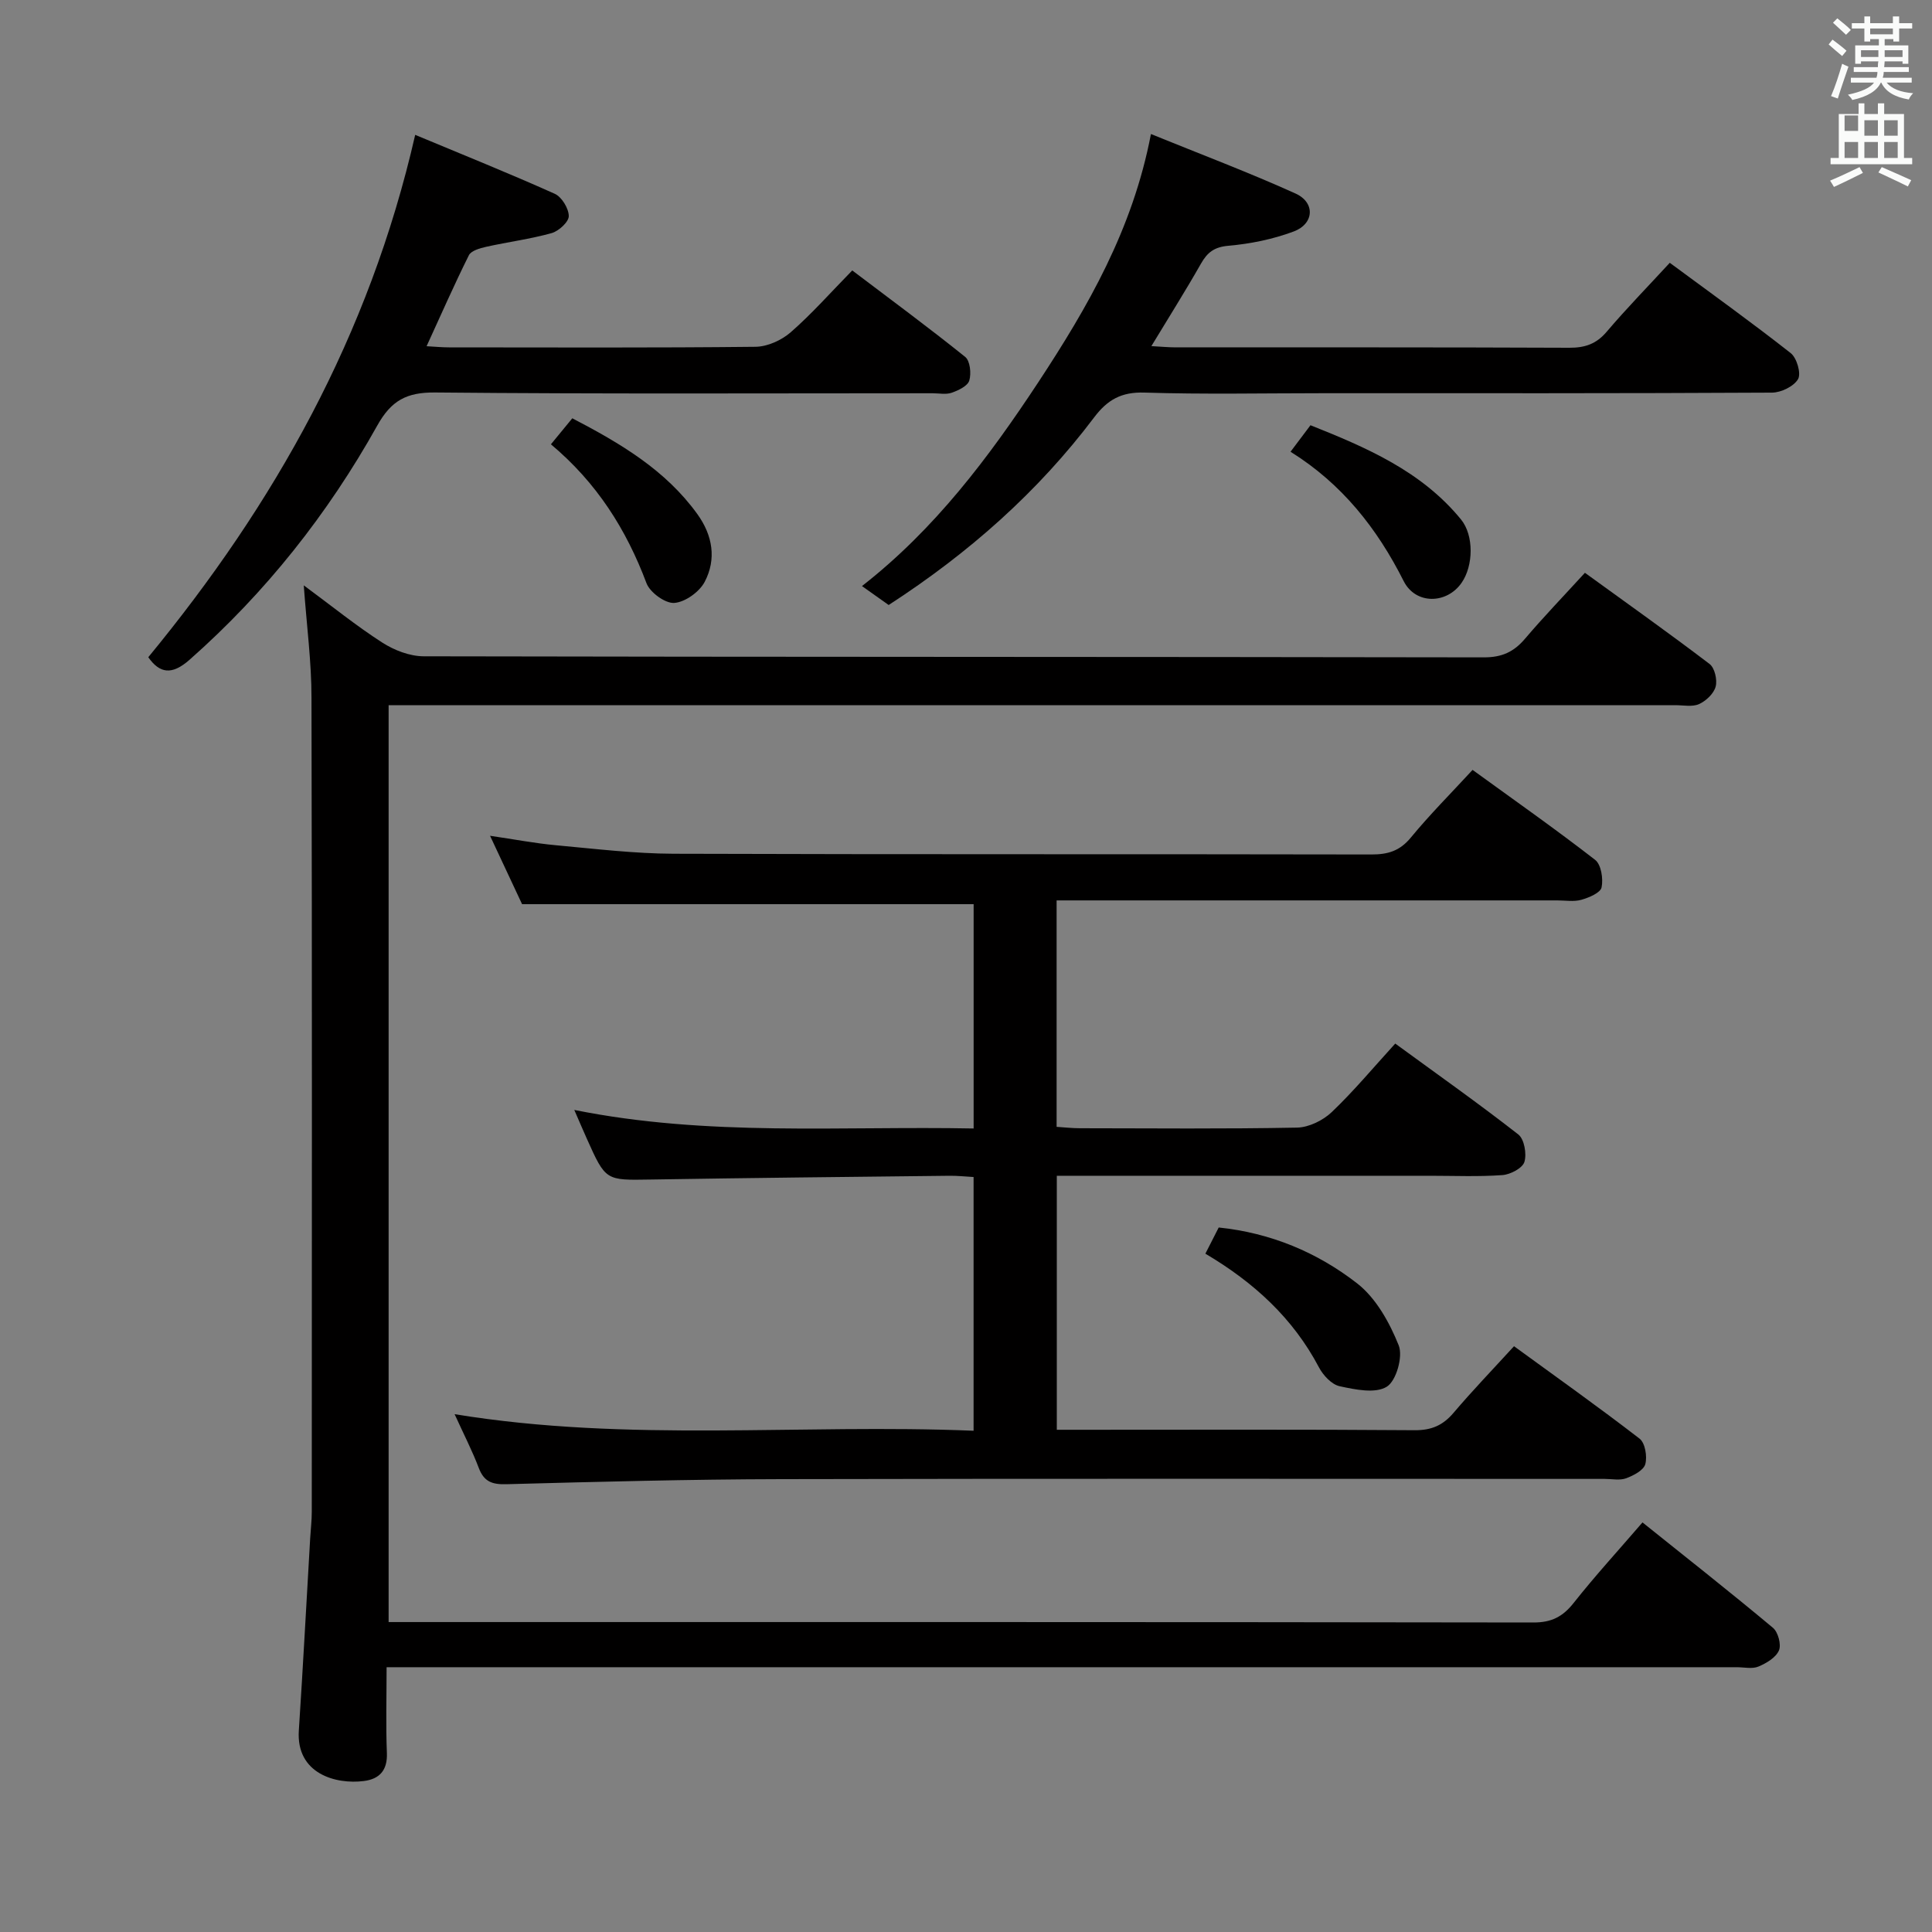 <svg enable-background="new 0 0 400 400" viewBox="0 0 400 400" xmlns="http://www.w3.org/2000/svg"><rect x="0" y="0" width="400" height="400" fill="#808080" stroke="none"/><path d="m378.6 9.2.8-1c.9.7 1.9 1.4 2.9 2.3l-.9 1.1c-1.1-.9-2-1.7-2.8-2.4zm.5 10.7c.9-2.1 1.6-4.3 2.3-6.7.4.2.8.4 1.3.6-.7 2.1-1.5 4.3-2.2 6.6zm.4-15.2.9-.9c1 .8 2 1.6 2.8 2.4l-1 1c-1-.9-1.9-1.8-2.7-2.5zm12.5-1.3h1.2v1.4h2.7v1.1h-2.7v2.7h-1.2v-.5h-1.8v1.3h4.9v3.8h-1.2v-.5h-3.7c0 .4-.1.9-.1 1.2h5.1v1h-5.2c0 .5-.1.9-.2 1.2h6v1h-5.2c1.1 1.3 2.9 2 5.5 2.2-.4.4-.7.8-.9 1.3-2.9-.5-4.8-1.6-5.7-3.5h-.1c-.8 1.7-2.7 2.9-5.9 3.6-.2-.4-.6-.8-.9-1.1 2.8-.6 4.6-1.4 5.4-2.5h-4.8v-1h5.3c.1-.3.2-.7.2-1.2h-4.9v-1h5c0-.4 0-.8.1-1.2h-3.6v.5h-1.2v-3.8h4.9v-1.3h-1.8v.5h-1.2v-2.7h-2.6v-1.1h2.6v-1.4h1.2v1.4h4.7v-1.4zm-6.7 8.4h3.6c0-.4 0-.9 0-1.4h-3.6zm1.9-4.7h4.7v-1.2h-4.7zm6.7 3.3h-3.7v1.4h3.7z" fill="#fafbfa"/><path d="m384.7 21.4h1.3v2.2h2.8v-2.2h1.3v2.2h4.1v9.1h1.7v1.3h-16.9v-1.3h1.7v-9.1h4.1v-2.2zm.3 13.2.7 1.2c-1.8.9-3.8 1.9-6 2.9-.2-.4-.5-.8-.8-1.3 2.4-1 4.4-2 6.1-2.8zm-3.1-7.5h2.8v-3.2h-2.8v4.2zm0 5.6h2.8v-3.3h-2.8zm4.1-4.6h2.8v-3.2h-2.8zm0 4.6h2.8v-3.3h-2.8zm3.6 1.9c2.1.9 4.1 1.8 6.1 2.7l-.7 1.3c-2.2-1.1-4.2-2-6.1-2.9zm3.3-9.7h-2.8v3.2h2.8zm-2.8 7.8h2.8v-3.3h-2.8z" fill="#fafbfa"/><g fill="#010000"><path d="m62.89 121.19c5.87 4.33 10.87 8.39 16.26 11.85 2.47 1.59 5.69 2.83 8.57 2.84 73.16.15 146.33.09 219.49.22 3.73.01 6.2-1.12 8.52-3.85 3.87-4.55 8.02-8.86 12.41-13.66 8.74 6.34 17.39 12.47 25.81 18.88 1.06.81 1.63 3.28 1.26 4.68-.38 1.44-1.98 2.96-3.43 3.62-1.4.63-3.27.23-4.94.23-86.66.01-173.32 0-259.99 0-1.99 0-3.99 0-6.39 0v189.83h5.5c77.16 0 154.33-.03 231.49.09 3.76.01 6.09-1.18 8.36-4.05 4.41-5.58 9.22-10.83 14.25-16.67 9.23 7.4 18.23 14.48 27.01 21.82 1.07.89 1.76 3.49 1.24 4.69-.64 1.48-2.61 2.65-4.26 3.34-1.28.53-2.96.13-4.46.13-90.83 0-181.66 0-272.49 0-2.13 0-4.26 0-7.06 0 0 6.22-.17 12 .06 17.76.15 3.6-1.55 5.39-4.75 5.8-5.82.75-14.07-1.5-13.48-10.45.87-13.27 1.57-26.54 2.35-39.82.11-1.82.33-3.65.33-5.47.02-56.16.07-112.33-.06-168.49.01-7.41-.98-14.81-1.6-23.32z"/><path d="m201.57 296.22c0-17.88 0-34.97 0-52.53-1.75-.1-3.37-.28-4.98-.26-20.64.23-41.29.44-61.93.78-9.25.15-9.25.29-13.17-8.47-.8-1.78-1.56-3.58-2.59-5.94 27.7 5.57 55.1 3.3 82.68 3.84 0-15.98 0-31.24 0-46.44-31.08 0-61.96 0-93.49 0-1.86-3.97-4.08-8.72-6.63-14.16 5 .73 9.3 1.56 13.65 1.96 8.1.74 16.23 1.73 24.34 1.76 48.16.16 96.31.05 144.47.15 3.43.01 5.9-.73 8.17-3.49 3.9-4.74 8.26-9.11 12.79-14.02 8.57 6.22 17.12 12.22 25.37 18.62 1.26.97 1.71 3.92 1.34 5.7-.23 1.13-2.6 2.12-4.18 2.57-1.54.44-3.31.13-4.97.13-32.49 0-64.99 0-97.48 0-1.96 0-3.92 0-6.2 0v46.88c1.6.1 3.19.29 4.79.29 15 .02 30 .16 44.99-.13 2.44-.05 5.36-1.48 7.17-3.2 4.55-4.33 8.59-9.19 13.16-14.2 8.7 6.36 17.24 12.38 25.47 18.81 1.25.97 1.78 4.03 1.27 5.7-.4 1.29-2.9 2.6-4.55 2.72-4.97.36-9.99.14-14.99.14-23.83 0-47.66 0-71.49 0-1.8 0-3.6 0-5.78 0v52.59h5.07c23 0 45.99-.09 68.99.09 3.52.03 5.89-1.01 8.1-3.62 3.87-4.56 8.03-8.88 12.5-13.77 8.74 6.37 17.5 12.58 26 19.14 1.15.89 1.61 3.7 1.18 5.28-.35 1.27-2.43 2.35-3.96 2.92-1.33.49-2.96.13-4.46.13-56.82 0-113.65-.08-170.47.05-18.98.04-37.95.54-56.92 1.05-2.94.08-4.63-.52-5.7-3.36-1.35-3.55-3.1-6.95-5.01-11.14 36 5.9 71.65 1.95 107.45 3.43z"/><path d="m238.29 27.75c10.43 4.24 20.32 7.97 29.94 12.32 4.11 1.86 3.87 6.26-.37 7.85-4.29 1.61-8.95 2.56-13.52 2.96-2.93.26-4.35 1.35-5.69 3.7-3.18 5.6-6.63 11.06-10.27 17.08 1.95.1 3.52.26 5.08.26 27.15.01 54.31-.04 81.46.08 3.25.01 5.59-.79 7.74-3.33 4.07-4.79 8.48-9.3 13.05-14.26 8.57 6.33 16.94 12.33 25.04 18.7 1.26.99 2.19 4.21 1.52 5.38-.88 1.51-3.52 2.79-5.41 2.8-30.98.17-61.97.12-92.96.12-12.33 0-24.66.26-36.98-.13-4.74-.15-7.63 1.48-10.37 5.11-11.64 15.44-25.91 28.08-42.56 38.87-1.58-1.12-3.3-2.34-5.53-3.92 15.09-11.77 26.25-26.64 36.51-42.2 10.23-15.56 19.54-31.61 23.32-51.39z"/><path d="m85.96 27.92c9.73 4.06 19.39 7.94 28.89 12.2 1.45.65 2.89 3.02 2.91 4.61.01 1.21-2.07 3.11-3.54 3.53-4.44 1.24-9.06 1.83-13.57 2.84-1.28.29-3.09.79-3.57 1.74-3.02 6.05-5.74 12.26-8.76 18.84 1.79.1 3.21.24 4.63.24 21.16.01 42.32.11 63.47-.12 2.47-.03 5.39-1.35 7.29-3.01 4.38-3.82 8.25-8.22 12.74-12.8 7.95 6.02 15.79 11.8 23.38 17.9 1.02.82 1.29 3.43.85 4.9-.34 1.13-2.24 2.03-3.63 2.52-1.19.42-2.64.11-3.97.11-34.32 0-68.64.17-102.96-.16-5.95-.06-9.12 1.66-12.03 6.88-10.22 18.28-23.08 34.54-38.85 48.46-3.69 3.26-6.2 2.8-8.54-.53 26.11-31.72 45.74-66.49 55.26-108.15z"/><path d="m249.56 259.56c1.09-2.14 1.9-3.74 2.76-5.42 10.76 1.11 20.41 5.15 28.66 11.57 3.91 3.04 6.72 8.12 8.61 12.84.92 2.31-.51 7.36-2.48 8.56-2.38 1.46-6.54.59-9.76-.11-1.66-.36-3.41-2.26-4.28-3.91-5.35-10.14-13.4-17.55-23.51-23.53z"/><path d="m267.19 93.53c1.5-1.99 2.68-3.56 4.13-5.49 11.57 4.61 22.97 9.49 31.16 19.5 2.71 3.31 2.58 9.6.13 13.12-3.07 4.43-9.52 4.56-12-.36-5.5-10.92-12.78-20.14-23.42-26.77z"/><path d="m114.06 91.99c1.72-2.09 2.97-3.61 4.43-5.39 9.93 5.18 19.28 10.68 25.89 19.84 3.18 4.41 3.99 9.33 1.51 14.04-1.1 2.08-4.05 4.19-6.29 4.35-1.87.13-5.02-2.16-5.75-4.08-4.17-11.1-10.26-20.78-19.79-28.76z"/></g></svg>